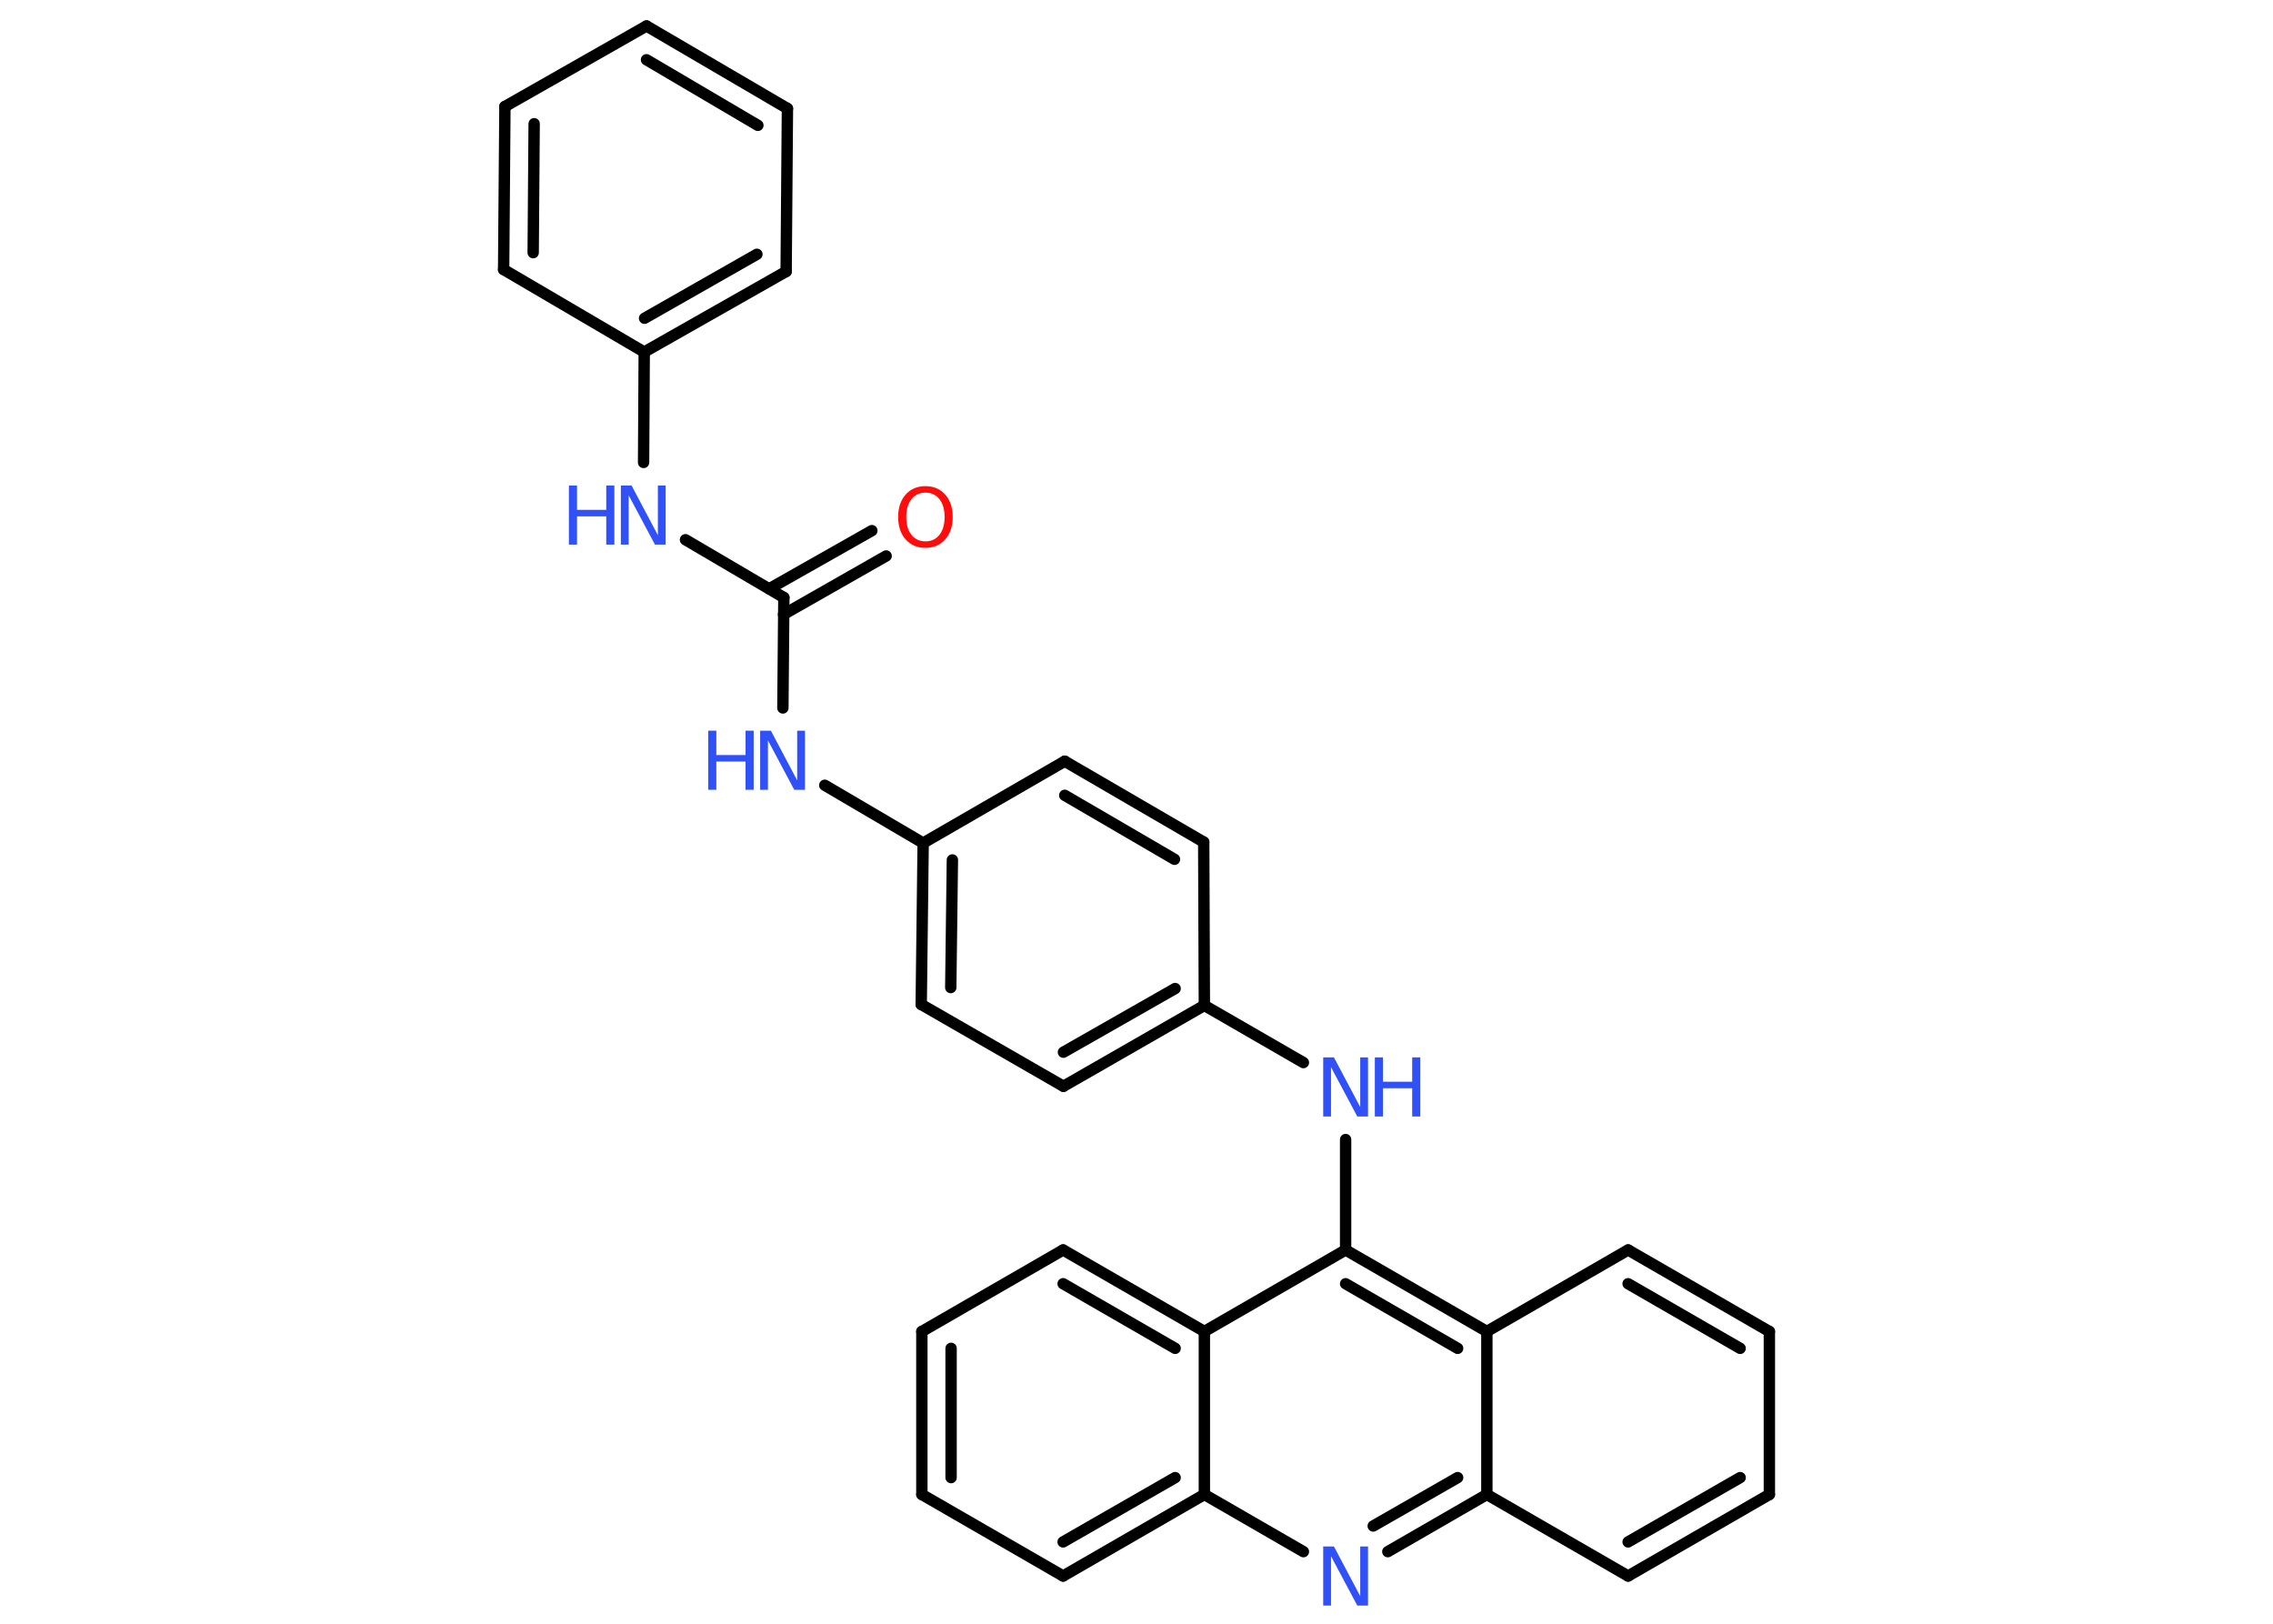 <?xml version='1.0' encoding='UTF-8'?>
<!DOCTYPE svg PUBLIC "-//W3C//DTD SVG 1.1//EN" "http://www.w3.org/Graphics/SVG/1.1/DTD/svg11.dtd">
<svg version='1.2' xmlns='http://www.w3.org/2000/svg' xmlns:xlink='http://www.w3.org/1999/xlink' width='70.0mm' height='50.0mm' viewBox='0 0 70.0 50.0'>
  <desc>Generated by the Chemistry Development Kit (http://github.com/cdk)</desc>
  <g stroke-linecap='round' stroke-linejoin='round' stroke='#000000' stroke-width='.35' fill='#3050F8'>
    <rect x='.0' y='.0' width='70.0' height='50.0' fill='#FFFFFF' stroke='none'/>
    <g id='mol1' class='mol'>
      <g id='mol1bnd1' class='bond'>
        <line x1='27.29' y1='17.12' x2='24.13' y2='18.92'/>
        <line x1='26.85' y1='16.34' x2='23.69' y2='18.13'/>
      </g>
      <line id='mol1bnd2' class='bond' x1='24.14' y1='18.4' x2='21.11' y2='16.62'/>
      <line id='mol1bnd3' class='bond' x1='19.82' y1='14.24' x2='19.84' y2='10.84'/>
      <g id='mol1bnd4' class='bond'>
        <line x1='19.84' y1='10.84' x2='24.21' y2='8.36'/>
        <line x1='19.85' y1='9.8' x2='23.31' y2='7.83'/>
      </g>
      <line id='mol1bnd5' class='bond' x1='24.21' y1='8.36' x2='24.25' y2='3.34'/>
      <g id='mol1bnd6' class='bond'>
        <line x1='24.25' y1='3.34' x2='19.91' y2='.8'/>
        <line x1='23.34' y1='3.86' x2='19.91' y2='1.84'/>
      </g>
      <line id='mol1bnd7' class='bond' x1='19.91' y1='.8' x2='15.55' y2='3.28'/>
      <g id='mol1bnd8' class='bond'>
        <line x1='15.55' y1='3.28' x2='15.51' y2='8.3'/>
        <line x1='16.45' y1='3.81' x2='16.42' y2='7.78'/>
      </g>
      <line id='mol1bnd9' class='bond' x1='19.84' y1='10.84' x2='15.51' y2='8.3'/>
      <line id='mol1bnd10' class='bond' x1='24.14' y1='18.4' x2='24.11' y2='21.8'/>
      <line id='mol1bnd11' class='bond' x1='25.4' y1='24.18' x2='28.43' y2='25.96'/>
      <g id='mol1bnd12' class='bond'>
        <line x1='28.43' y1='25.96' x2='28.37' y2='30.93'/>
        <line x1='29.33' y1='26.48' x2='29.28' y2='30.41'/>
      </g>
      <line id='mol1bnd13' class='bond' x1='28.37' y1='30.93' x2='32.75' y2='33.45'/>
      <g id='mol1bnd14' class='bond'>
        <line x1='32.75' y1='33.45' x2='37.09' y2='30.96'/>
        <line x1='32.75' y1='32.4' x2='36.19' y2='30.44'/>
      </g>
      <line id='mol1bnd15' class='bond' x1='37.09' y1='30.96' x2='40.14' y2='32.72'/>
      <line id='mol1bnd16' class='bond' x1='41.44' y1='35.09' x2='41.44' y2='38.49'/>
      <g id='mol1bnd17' class='bond'>
        <line x1='45.79' y1='41.0' x2='41.44' y2='38.49'/>
        <line x1='44.89' y1='41.52' x2='41.44' y2='39.53'/>
      </g>
      <line id='mol1bnd18' class='bond' x1='45.79' y1='41.0' x2='50.14' y2='38.49'/>
      <g id='mol1bnd19' class='bond'>
        <line x1='54.49' y1='41.0' x2='50.14' y2='38.49'/>
        <line x1='53.59' y1='41.52' x2='50.14' y2='39.53'/>
      </g>
      <line id='mol1bnd20' class='bond' x1='54.49' y1='41.0' x2='54.49' y2='46.02'/>
      <g id='mol1bnd21' class='bond'>
        <line x1='50.14' y1='48.53' x2='54.49' y2='46.02'/>
        <line x1='50.14' y1='47.48' x2='53.59' y2='45.5'/>
      </g>
      <line id='mol1bnd22' class='bond' x1='50.14' y1='48.53' x2='45.79' y2='46.02'/>
      <line id='mol1bnd23' class='bond' x1='45.79' y1='41.0' x2='45.79' y2='46.02'/>
      <g id='mol1bnd24' class='bond'>
        <line x1='42.74' y1='47.78' x2='45.79' y2='46.02'/>
        <line x1='42.29' y1='46.99' x2='44.89' y2='45.5'/>
      </g>
      <line id='mol1bnd25' class='bond' x1='40.14' y1='47.78' x2='37.09' y2='46.02'/>
      <g id='mol1bnd26' class='bond'>
        <line x1='32.74' y1='48.53' x2='37.09' y2='46.02'/>
        <line x1='32.74' y1='47.48' x2='36.19' y2='45.5'/>
      </g>
      <line id='mol1bnd27' class='bond' x1='32.74' y1='48.53' x2='28.39' y2='46.02'/>
      <g id='mol1bnd28' class='bond'>
        <line x1='28.39' y1='41.0' x2='28.39' y2='46.02'/>
        <line x1='29.29' y1='41.52' x2='29.29' y2='45.5'/>
      </g>
      <line id='mol1bnd29' class='bond' x1='28.39' y1='41.0' x2='32.74' y2='38.49'/>
      <g id='mol1bnd30' class='bond'>
        <line x1='37.09' y1='41.0' x2='32.74' y2='38.49'/>
        <line x1='36.19' y1='41.52' x2='32.74' y2='39.53'/>
      </g>
      <line id='mol1bnd31' class='bond' x1='41.44' y1='38.49' x2='37.09' y2='41.0'/>
      <line id='mol1bnd32' class='bond' x1='37.09' y1='46.02' x2='37.09' y2='41.0'/>
      <line id='mol1bnd33' class='bond' x1='37.09' y1='30.96' x2='37.07' y2='25.93'/>
      <g id='mol1bnd34' class='bond'>
        <line x1='37.07' y1='25.93' x2='32.79' y2='23.44'/>
        <line x1='36.17' y1='26.46' x2='32.79' y2='24.49'/>
      </g>
      <line id='mol1bnd35' class='bond' x1='28.43' y1='25.96' x2='32.79' y2='23.44'/>
      <path id='mol1atm1' class='atom' d='M28.5 15.17q-.27 .0 -.43 .2q-.16 .2 -.16 .55q.0 .35 .16 .55q.16 .2 .43 .2q.27 .0 .43 -.2q.16 -.2 .16 -.55q.0 -.35 -.16 -.55q-.16 -.2 -.43 -.2zM28.5 14.97q.38 .0 .61 .26q.23 .26 .23 .69q.0 .43 -.23 .69q-.23 .26 -.61 .26q-.38 .0 -.61 -.26q-.23 -.26 -.23 -.69q.0 -.43 .23 -.69q.23 -.26 .61 -.26z' stroke='none' fill='#FF0D0D'/>
      <g id='mol1atm3' class='atom'>
        <path d='M19.12 14.95h.33l.81 1.53v-1.53h.24v1.82h-.33l-.81 -1.52v1.52h-.24v-1.82z' stroke='none'/>
        <path d='M17.52 14.95h.25v.75h.9v-.75h.25v1.82h-.25v-.87h-.9v.87h-.25v-1.82z' stroke='none'/>
      </g>
      <g id='mol1atm10' class='atom'>
        <path d='M23.41 22.5h.33l.81 1.53v-1.53h.24v1.82h-.33l-.81 -1.52v1.52h-.24v-1.82z' stroke='none'/>
        <path d='M21.81 22.5h.25v.75h.9v-.75h.25v1.82h-.25v-.87h-.9v.87h-.25v-1.82z' stroke='none'/>
      </g>
      <g id='mol1atm15' class='atom'>
        <path d='M40.75 32.56h.33l.81 1.53v-1.53h.24v1.82h-.33l-.81 -1.52v1.52h-.24v-1.82z' stroke='none'/>
        <path d='M42.34 32.56h.25v.75h.9v-.75h.25v1.82h-.25v-.87h-.9v.87h-.25v-1.82z' stroke='none'/>
      </g>
      <path id='mol1atm23' class='atom' d='M40.75 47.62h.33l.81 1.53v-1.53h.24v1.82h-.33l-.81 -1.52v1.52h-.24v-1.82z' stroke='none'/>
    </g>
  </g>
</svg>

